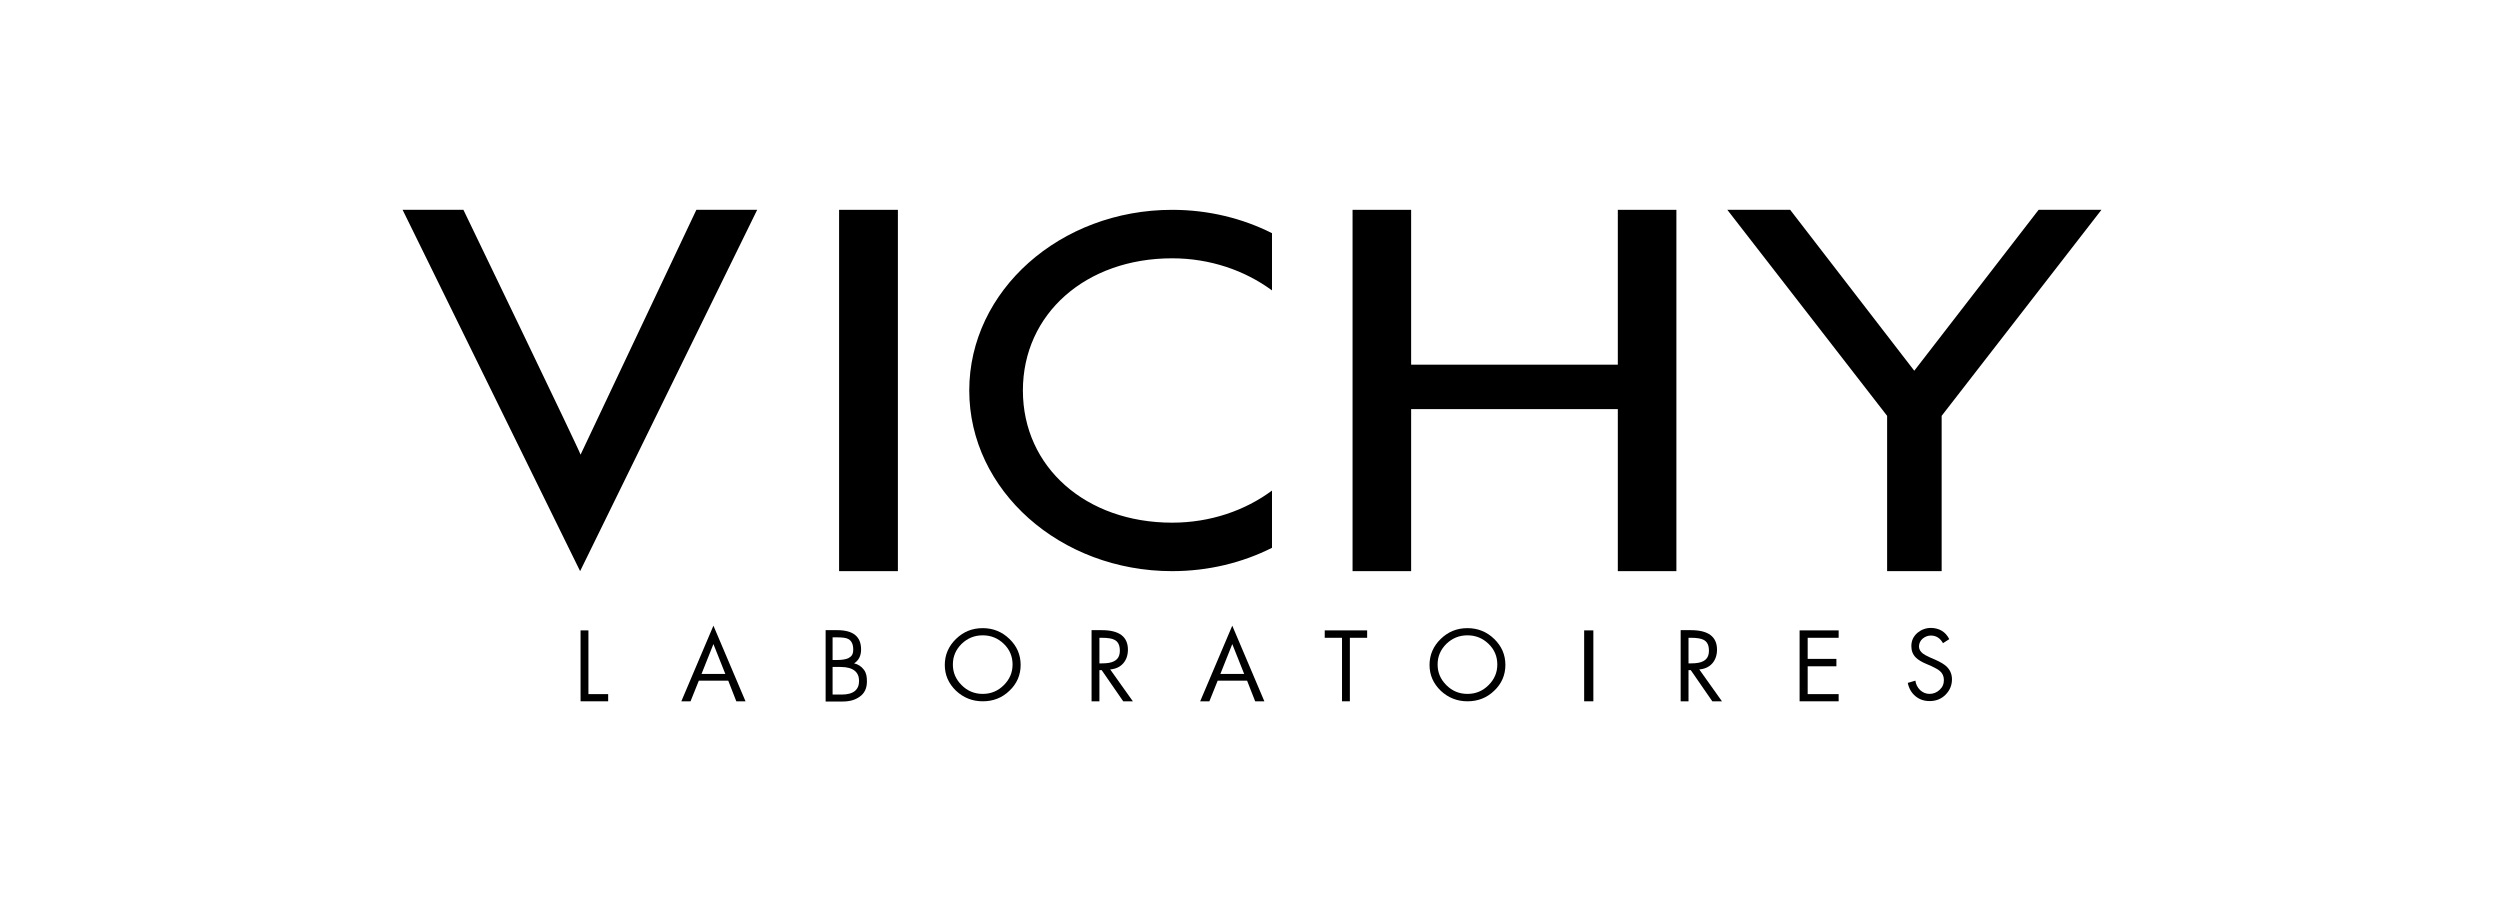 <?xml version="1.0" encoding="utf-8"?>
<!-- Generator: Adobe Illustrator 28.0.0, SVG Export Plug-In . SVG Version: 6.00 Build 0)  -->
<svg version="1.1" id="Warstwa_1" xmlns="http://www.w3.org/2000/svg" xmlns:xlink="http://www.w3.org/1999/xlink" x="0px" y="0px"
	 viewBox="0 0 1114 406" style="enable-background:new 0 0 1114 406;" xml:space="preserve">
<style type="text/css">
	.st0{fill-rule:evenodd;clip-rule:evenodd;}
</style>
<g>
	<polygon class="st0" points="720.9,254.5 720.9,182.3 628.8,182.3 628.8,254.5 602.7,254.5 602.7,93.5 628.8,93.5 628.8,162.5 
		720.9,162.5 720.9,93.5 747,93.5 747,254.5 720.9,254.5 	"/>
	<path class="st0" d="M328.1,312.5h4.1l-14.3-33.7l-14.3,33.7h4.1l3.7-9.2h13.1L328.1,312.5L328.1,312.5z M312.6,300.3l5.3-13.3
		l5.3,13.3H312.6L312.6,300.3z"/>
	<path class="st0" d="M559.3,312.5h4.1l-14.3-33.7l-14.3,33.7h4.1l3.7-9.2h13.1L559.3,312.5L559.3,312.5z M543.8,300.3l5.3-13.3
		l5.3,13.3H543.8L543.8,300.3z"/>
	<polygon points="705.9,280.9 705.9,312.5 710,312.5 710,280.9 705.9,280.9 	"/>
	<polygon points="373.9,93.5 373.9,254.5 400.1,254.5 400.1,93.5 373.9,93.5 	"/>
	<path d="M310.3,93.5l-51.6,109.1c0.3-0.3-52.2-109.1-52.2-109.1h-27.1l79.1,161l78.9-161H310.3L310.3,93.5z"/>
	<path d="M522.3,232.9c-38.4,0-66.5-24.7-66.5-58.9c0-34.2,28.1-58.9,66.5-58.9c16.9,0,32.4,5.4,44.5,14.3v-25.5
		c-13.1-6.6-28.3-10.4-44.5-10.4c-49.9,0-90.4,36-90.4,80.5c0,44.5,40.5,80.5,90.4,80.5c16.2,0,31.4-3.8,44.5-10.4v-25.5
		C554.8,227.5,539.3,232.9,522.3,232.9L522.3,232.9z"/>
	<path d="M371,297.2v12.3h4c5.4,0,7.8-2.2,7.8-6.1c0-3.8-2.5-6.2-8.2-6.2H371L371,297.2z M371,283.9v10.2h1.8c2.4,0,4.1-0.3,5.2-0.8
		c1.5-0.8,2.2-1.7,2.2-3.9c0-2.2-0.7-3.8-2.1-4.6c-1-0.6-2.8-0.8-5.3-0.8H371L371,283.9z M367.9,312.5v-31.7h5.2
		c7.1,0,10.6,2.9,10.6,8.6c0,2.8-1,4.8-3.1,6.2c1.8,0.4,3.3,1.4,4.4,2.9c1.1,1.5,1.3,3.2,1.3,5.2c0,3-1.1,5.3-3.3,6.8
		c-2,1.4-4.3,2.1-7.7,2.1H367.9L367.9,312.5z"/>
	<path d="M437.9,283.1c-3.7,0-6.8,1.3-9.4,3.8c-2.6,2.6-3.9,5.6-3.9,9.2c0,3.6,1.3,6.6,3.9,9.2c2.6,2.6,5.7,3.9,9.4,3.9
		c3.7,0,6.8-1.3,9.4-3.9c2.6-2.6,3.9-5.6,3.9-9.2c0-3.6-1.3-6.7-3.9-9.2C444.7,284.4,441.6,283.1,437.9,283.1L437.9,283.1z
		 M437.9,279.9c4.6,0,8.6,1.6,11.9,4.8c3.3,3.2,5,7,5,11.6c0,4.5-1.7,8.4-5,11.5c-3.3,3.2-7.3,4.7-11.9,4.7c-4.6,0-8.6-1.6-11.9-4.7
		c-3.3-3.2-5-7-5-11.5c0-4.5,1.7-8.4,5-11.6C429.3,281.5,433.2,279.9,437.9,279.9L437.9,279.9z"/>
	<path d="M653.9,283.1c-3.7,0-6.8,1.3-9.4,3.8c-2.6,2.6-3.9,5.6-3.9,9.2c0,3.6,1.3,6.6,3.9,9.2c2.6,2.6,5.7,3.9,9.4,3.9
		c3.7,0,6.8-1.3,9.4-3.9c2.6-2.6,3.9-5.6,3.9-9.2c0-3.6-1.3-6.7-3.9-9.2C660.7,284.4,657.6,283.1,653.9,283.1L653.9,283.1z
		 M653.9,279.9c4.6,0,8.6,1.6,11.9,4.8c3.3,3.2,5,7,5,11.6c0,4.5-1.7,8.4-5,11.5c-3.3,3.2-7.3,4.7-11.9,4.7c-4.6,0-8.6-1.6-11.9-4.7
		c-3.3-3.2-5-7-5-11.5c0-4.5,1.7-8.4,5-11.6C645.3,281.5,649.2,279.9,653.9,279.9L653.9,279.9z"/>
	<path d="M868.6,284.8l-2.8,1.8c-1.3-2.3-3.1-3.4-5.4-3.4c-1.4,0-2.6,0.5-3.7,1.4c-1,0.9-1.6,2.1-1.6,3.5c0,1.2,0.6,2.2,1.7,3.1
		c0.7,0.5,1.7,1.1,3.3,1.8l2.1,0.9c2.5,1.1,4.3,2.2,5.3,3.2c1.5,1.5,2.3,3.4,2.3,5.6c0,2.7-1,5-2.9,6.9c-1.9,1.9-4.3,2.8-7,2.8
		c-2.5,0-4.6-0.7-6.4-2.2c-1.8-1.5-2.9-3.5-3.4-5.9l3.4-1c0.2,1.6,0.9,3,2.1,4.2c1.2,1.1,2.6,1.7,4.2,1.7c1.7,0,3.2-0.6,4.5-1.8
		c1.3-1.2,1.9-2.6,1.9-4.4c0-1.6-0.6-3-1.8-4c-0.8-0.7-2.1-1.4-4-2.3l-1.9-0.8c-2.2-0.9-3.8-1.9-4.8-2.9c-1.4-1.4-2-3.1-2-5.1
		c0-2.4,0.9-4.3,2.7-5.9c1.7-1.4,3.7-2.2,6.1-2.2C864.2,279.9,866.9,281.5,868.6,284.8L868.6,284.8z"/>
	<polygon points="801.9,312.5 801.9,280.9 819.3,280.9 819.3,284.2 805.5,284.2 805.5,293.6 818.3,293.6 818.3,296.9 805.5,296.9 
		805.5,309.3 819.3,309.3 819.3,312.5 801.9,312.5 	"/>
	<polygon points="262.2,280.9 262.2,309.3 271,309.3 271,312.5 258.7,312.5 258.7,280.9 262.2,280.9 	"/>
	<polygon points="601.5,284.2 601.5,312.5 598,312.5 598,284.2 590.3,284.2 590.3,280.9 609.2,280.9 609.2,284.2 601.5,284.2 	"/>
	<path d="M489.9,284.2v11.4h1.1c2.4,0,4.3-0.3,5.5-1c1.7-0.9,2.5-2.4,2.5-4.7c0-2.4-0.8-4-2.4-4.8c-1.1-0.6-3-0.9-5.6-0.9H489.9
		L489.9,284.2z M489.9,298.6v13.9h-3.5v-31.7h4.6c7.7,0,11.6,2.9,11.6,8.7c0,2.4-0.7,4.5-2.1,6.1c-1.4,1.6-3.4,2.5-5.8,2.7
		l10.1,14.2h-4.3l-9.6-13.9H489.9L489.9,298.6z"/>
	<path d="M752.4,284.2v11.4h1.1c2.4,0,4.3-0.3,5.5-1c1.7-0.9,2.5-2.4,2.5-4.7c0-2.4-0.8-4-2.4-4.8c-1.2-0.6-3-0.9-5.6-0.9H752.4
		L752.4,284.2z M752.4,298.6v13.9h-3.5v-31.7h4.6c7.7,0,11.6,2.9,11.6,8.7c0,2.4-0.7,4.5-2.1,6.1c-1.4,1.6-3.4,2.5-5.8,2.7
		l10.1,14.2h-4.3l-9.6-13.9H752.4L752.4,298.6z"/>
	<polygon points="936.4,93.5 865.2,185.3 865.2,254.5 840.9,254.5 840.9,185.3 769.7,93.5 797.7,93.5 853,165.2 908.4,93.5 
		936.4,93.5 	"/>
</g>
</svg>
